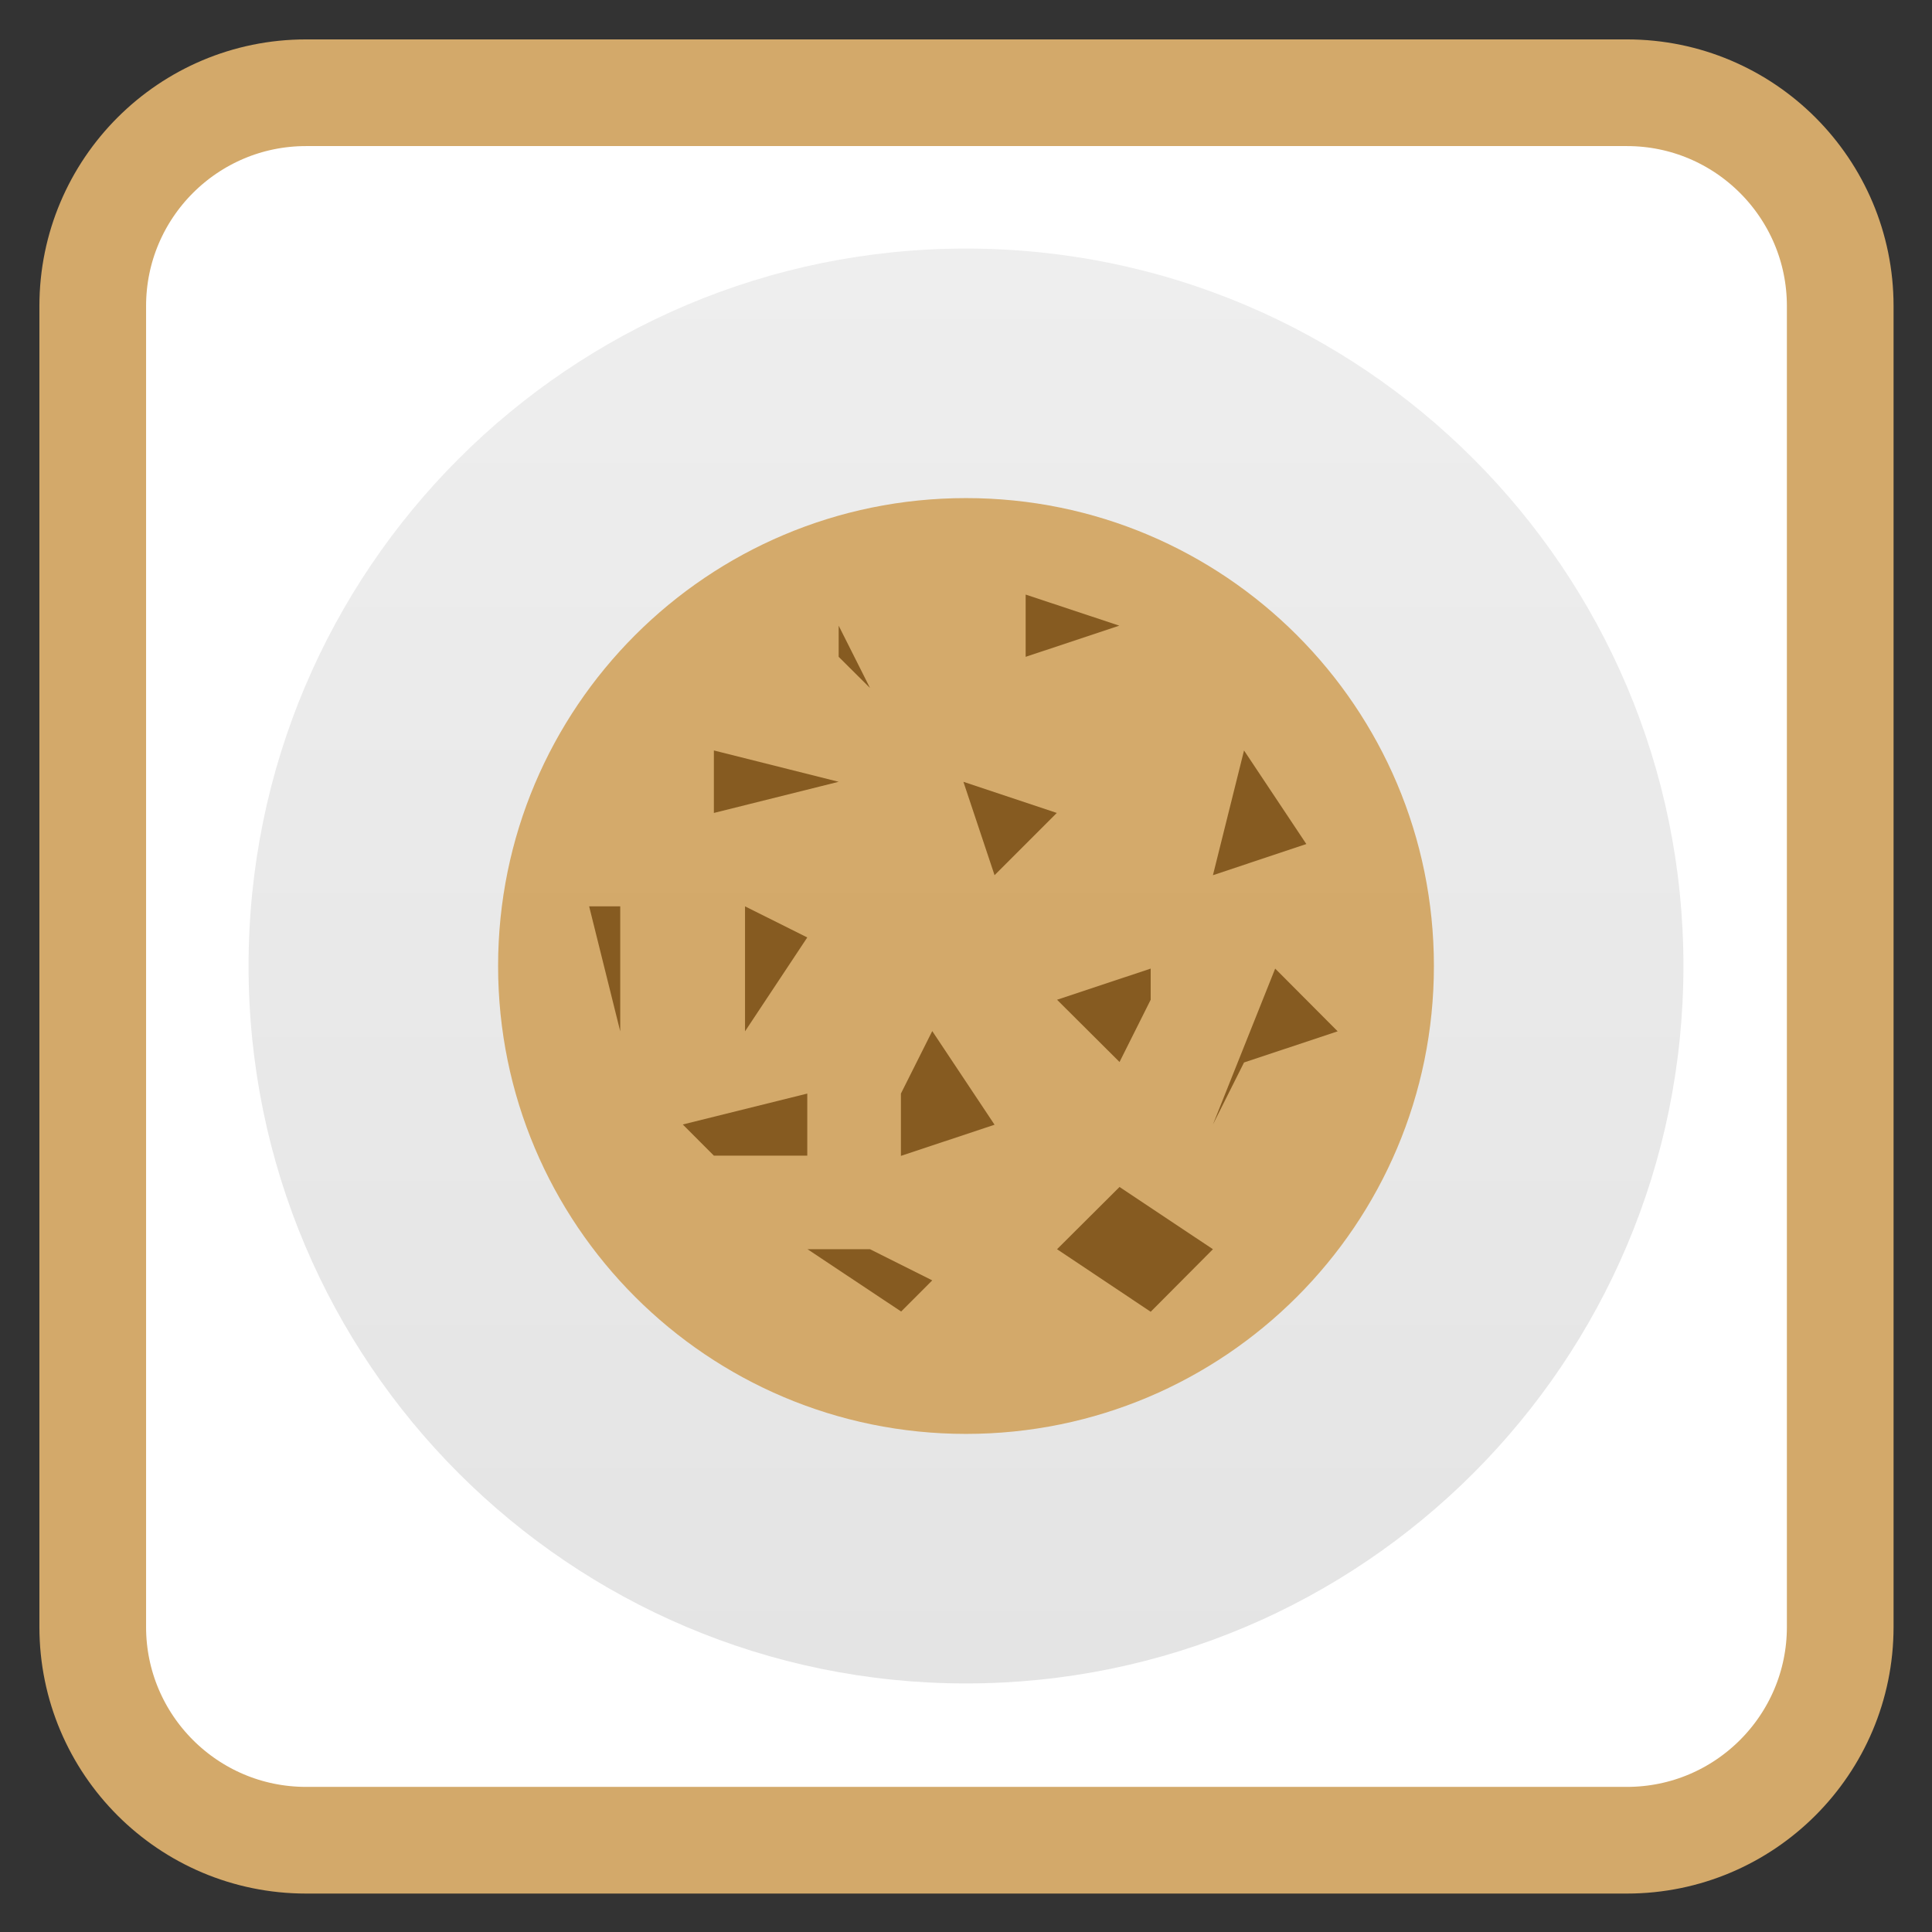 <!-- color: #eeeeee -->
<svg xmlns="http://www.w3.org/2000/svg" xmlns:xlink="http://www.w3.org/1999/xlink" width="32px" height="32px" viewBox="0 0 32 32" version="1.1">
<rect x="0" y="0" width="32" height="32" fill="#333333" stroke="none"/>
<defs>
<linearGradient id="linear0" gradientUnits="userSpaceOnUse" x1="1" y1="0" x2="47" y2="0" gradientTransform="matrix(0,-0.517,0.517,0,3.602,28.398)">
<stop offset="0" style="stop-color:rgb(89.412%,89.412%,89.412%);stop-opacity:1;"/>
<stop offset="1" style="stop-color:rgb(93.333%,93.333%,93.333%);stop-opacity:1;"/>
</linearGradient>
<clipPath id="clip1">
  <path d="M 8.25 8.25 L 23.75 8.25 L 23.75 23.75 L 8.25 23.75 Z M 8.25 8.25 "/>
</clipPath>
<clipPath id="clip2">
  <path d="M 27.883 16 C 27.883 22.566 22.559 27.883 16 27.883 C 9.441 27.883 4.117 22.566 4.117 16 C 4.117 9.434 9.441 4.117 16 4.117 C 22.559 4.117 27.883 9.434 27.883 16 Z M 27.883 16 "/>
</clipPath>
<clipPath id="clip3">
  <path d="M 11.812 12.375 L 13.938 12.375 L 13.938 13.5 L 11.812 13.5 Z M 11.812 12.375 "/>
</clipPath>
<clipPath id="clip4">
  <path d="M 27.883 16 C 27.883 22.566 22.559 27.883 16 27.883 C 9.441 27.883 4.117 22.566 4.117 16 C 4.117 9.434 9.441 4.117 16 4.117 C 22.559 4.117 27.883 9.434 27.883 16 Z M 27.883 16 "/>
</clipPath>
<clipPath id="clip5">
  <path d="M 16.938 9.812 L 18.562 9.812 L 18.562 10.938 L 16.938 10.938 Z M 16.938 9.812 "/>
</clipPath>
<clipPath id="clip6">
  <path d="M 27.883 16 C 27.883 22.566 22.559 27.883 16 27.883 C 9.441 27.883 4.117 22.566 4.117 16 C 4.117 9.434 9.441 4.117 16 4.117 C 22.559 4.117 27.883 9.434 27.883 16 Z M 27.883 16 "/>
</clipPath>
<clipPath id="clip7">
  <path d="M 15.938 12.938 L 17.562 12.938 L 17.562 14.5 L 15.938 14.5 Z M 15.938 12.938 "/>
</clipPath>
<clipPath id="clip8">
  <path d="M 27.883 16 C 27.883 22.566 22.559 27.883 16 27.883 C 9.441 27.883 4.117 22.566 4.117 16 C 4.117 9.434 9.441 4.117 16 4.117 C 22.559 4.117 27.883 9.434 27.883 16 Z M 27.883 16 "/>
</clipPath>
<clipPath id="clip9">
  <path d="M 20.062 12.375 L 21.688 12.375 L 21.688 14.5 L 20.062 14.5 Z M 20.062 12.375 "/>
</clipPath>
<clipPath id="clip10">
  <path d="M 27.883 16 C 27.883 22.566 22.559 27.883 16 27.883 C 9.441 27.883 4.117 22.566 4.117 16 C 4.117 9.434 9.441 4.117 16 4.117 C 22.559 4.117 27.883 9.434 27.883 16 Z M 27.883 16 "/>
</clipPath>
<clipPath id="clip11">
  <path d="M 12.312 15 L 13.375 15 L 13.375 17.125 L 12.312 17.125 Z M 12.312 15 "/>
</clipPath>
<clipPath id="clip12">
  <path d="M 27.883 16 C 27.883 22.566 22.559 27.883 16 27.883 C 9.441 27.883 4.117 22.566 4.117 16 C 4.117 9.434 9.441 4.117 16 4.117 C 22.559 4.117 27.883 9.434 27.883 16 Z M 27.883 16 "/>
</clipPath>
<clipPath id="clip13">
  <path d="M 14.875 17.062 L 16.5 17.062 L 16.5 19.188 L 14.875 19.188 Z M 14.875 17.062 "/>
</clipPath>
<clipPath id="clip14">
  <path d="M 27.883 16 C 27.883 22.566 22.559 27.883 16 27.883 C 9.441 27.883 4.117 22.566 4.117 16 C 4.117 9.434 9.441 4.117 16 4.117 C 22.559 4.117 27.883 9.434 27.883 16 Z M 27.883 16 "/>
</clipPath>
<clipPath id="clip15">
  <path d="M 13.875 10.312 L 14.438 10.312 L 14.438 11.438 L 13.875 11.438 Z M 13.875 10.312 "/>
</clipPath>
<clipPath id="clip16">
  <path d="M 27.883 16 C 27.883 22.566 22.559 27.883 16 27.883 C 9.441 27.883 4.117 22.566 4.117 16 C 4.117 9.434 9.441 4.117 16 4.117 C 22.559 4.117 27.883 9.434 27.883 16 Z M 27.883 16 "/>
</clipPath>
<clipPath id="clip17">
  <path d="M 17.5 16 L 19.062 16 L 19.062 17.625 L 17.5 17.625 Z M 17.5 16 "/>
</clipPath>
<clipPath id="clip18">
  <path d="M 27.883 16 C 27.883 22.566 22.559 27.883 16 27.883 C 9.441 27.883 4.117 22.566 4.117 16 C 4.117 9.434 9.441 4.117 16 4.117 C 22.559 4.117 27.883 9.434 27.883 16 Z M 27.883 16 "/>
</clipPath>
<clipPath id="clip19">
  <path d="M 20.062 16 L 22.188 16 L 22.188 18.625 L 20.062 18.625 Z M 20.062 16 "/>
</clipPath>
<clipPath id="clip20">
  <path d="M 27.883 16 C 27.883 22.566 22.559 27.883 16 27.883 C 9.441 27.883 4.117 22.566 4.117 16 C 4.117 9.434 9.441 4.117 16 4.117 C 22.559 4.117 27.883 9.434 27.883 16 Z M 27.883 16 "/>
</clipPath>
<clipPath id="clip21">
  <path d="M 17.5 19.625 L 20.125 19.625 L 20.125 21.75 L 17.5 21.75 Z M 17.5 19.625 "/>
</clipPath>
<clipPath id="clip22">
  <path d="M 27.883 16 C 27.883 22.566 22.559 27.883 16 27.883 C 9.441 27.883 4.117 22.566 4.117 16 C 4.117 9.434 9.441 4.117 16 4.117 C 22.559 4.117 27.883 9.434 27.883 16 Z M 27.883 16 "/>
</clipPath>
<clipPath id="clip23">
  <path d="M 13.332 20.688 L 15.5 20.688 L 15.5 21.75 L 13.332 21.75 Z M 13.332 20.688 "/>
</clipPath>
<clipPath id="clip24">
  <path d="M 27.883 16 C 27.883 22.566 22.559 27.883 16 27.883 C 9.441 27.883 4.117 22.566 4.117 16 C 4.117 9.434 9.441 4.117 16 4.117 C 22.559 4.117 27.883 9.434 27.883 16 Z M 27.883 16 "/>
</clipPath>
<clipPath id="clip25">
  <path d="M 11.25 18.062 L 13.375 18.062 L 13.375 19.188 L 11.25 19.188 Z M 11.25 18.062 "/>
</clipPath>
<clipPath id="clip26">
  <path d="M 27.883 16 C 27.883 22.566 22.559 27.883 16 27.883 C 9.441 27.883 4.117 22.566 4.117 16 C 4.117 9.434 9.441 4.117 16 4.117 C 22.559 4.117 27.883 9.434 27.883 16 Z M 27.883 16 "/>
</clipPath>
<clipPath id="clip27">
  <path d="M 9.75 15 L 10.312 15 L 10.312 17.125 L 9.75 17.125 Z M 9.75 15 "/>
</clipPath>
<clipPath id="clip28">
  <path d="M 27.883 16 C 27.883 22.566 22.559 27.883 16 27.883 C 9.441 27.883 4.117 22.566 4.117 16 C 4.117 9.434 9.441 4.117 16 4.117 C 22.559 4.117 27.883 9.434 27.883 16 Z M 27.883 16 "/>
</clipPath>
</defs>
<g id="surface1">
<path style="fill-rule:nonzero;fill:rgb(100%,100%,100%);fill-opacity:1;stroke-width:2.649;stroke-linecap:butt;stroke-linejoin:miter;stroke:rgb(82.745%,66.275%,41.569%);stroke-opacity:1;stroke-miterlimit:4;" d="M 7.6 2.303 L 40.4 2.303 C 43.324 2.303 45.697 4.676 45.697 7.6 L 45.697 40.4 C 45.697 43.324 43.324 45.697 40.4 45.697 L 7.6 45.697 C 4.676 45.697 2.303 43.324 2.303 40.4 L 2.303 7.6 C 2.303 4.676 4.676 2.303 7.6 2.303 Z M 7.6 2.303 " transform="matrix(0.667,0,0,0.667,0,0)"/>
<path style=" stroke:none;fill-rule:nonzero;fill:url(#linear0);" d="M 16 4.117 C 22.562 4.117 27.883 9.438 27.883 16 C 27.883 22.562 22.562 27.883 16 27.883 C 9.438 27.883 4.117 22.562 4.117 16 C 4.117 9.438 9.438 4.117 16 4.117 Z M 16 4.117 "/>
<g clip-path="url(#clip1)" clip-rule="nonzero">
<g clip-path="url(#clip2)" clip-rule="nonzero">
<path style=" stroke:none;fill-rule:nonzero;fill:rgb(81.569%,63.137%,35.686%);fill-opacity:0.886;" d="M 23.75 16 C 23.75 20.281 20.281 23.75 16 23.75 C 11.719 23.75 8.25 20.281 8.25 16 C 8.25 11.719 11.719 8.25 16 8.25 C 20.281 8.25 23.75 11.719 23.75 16 M 23.75 16 "/>
</g>
</g>
<g clip-path="url(#clip3)" clip-rule="nonzero">
<g clip-path="url(#clip4)" clip-rule="nonzero">
<path style=" stroke:none;fill-rule:nonzero;fill:rgb(52.549%,35.686%,12.941%);fill-opacity:1;" d="M 11.824 12.43 L 11.824 13.465 L 13.891 12.949 M 11.824 12.43 "/>
</g>
</g>
<g clip-path="url(#clip5)" clip-rule="nonzero">
<g clip-path="url(#clip6)" clip-rule="nonzero">
<path style=" stroke:none;fill-rule:nonzero;fill:rgb(52.549%,35.686%,12.941%);fill-opacity:1;" d="M 16.988 9.848 L 16.988 10.879 L 18.539 10.363 M 16.988 9.848 "/>
</g>
</g>
<g clip-path="url(#clip7)" clip-rule="nonzero">
<g clip-path="url(#clip8)" clip-rule="nonzero">
<path style=" stroke:none;fill-rule:nonzero;fill:rgb(52.549%,35.686%,12.941%);fill-opacity:1;" d="M 15.957 12.949 L 16.473 14.496 L 17.504 13.465 M 15.957 12.949 "/>
</g>
</g>
<g clip-path="url(#clip9)" clip-rule="nonzero">
<g clip-path="url(#clip10)" clip-rule="nonzero">
<path style=" stroke:none;fill-rule:nonzero;fill:rgb(52.549%,35.686%,12.941%);fill-opacity:1;" d="M 20.605 12.43 L 20.09 14.496 L 21.637 13.98 M 20.605 12.43 "/>
</g>
</g>
<g clip-path="url(#clip11)" clip-rule="nonzero">
<g clip-path="url(#clip12)" clip-rule="nonzero">
<path style=" stroke:none;fill-rule:nonzero;fill:rgb(52.549%,35.686%,12.941%);fill-opacity:1;" d="M 12.34 15.012 L 12.34 17.082 L 13.371 15.527 M 12.34 15.012 "/>
</g>
</g>
<g clip-path="url(#clip13)" clip-rule="nonzero">
<g clip-path="url(#clip14)" clip-rule="nonzero">
<path style=" stroke:none;fill-rule:nonzero;fill:rgb(52.549%,35.686%,12.941%);fill-opacity:1;" d="M 14.922 18.113 L 14.922 19.145 L 16.473 18.629 L 15.441 17.078 M 14.922 18.113 "/>
</g>
</g>
<g clip-path="url(#clip15)" clip-rule="nonzero">
<g clip-path="url(#clip16)" clip-rule="nonzero">
<path style=" stroke:none;fill-rule:nonzero;fill:rgb(52.549%,35.686%,12.941%);fill-opacity:1;" d="M 13.891 10.363 L 13.891 10.879 L 14.41 11.395 M 13.891 10.363 "/>
</g>
</g>
<g clip-path="url(#clip17)" clip-rule="nonzero">
<g clip-path="url(#clip18)" clip-rule="nonzero">
<path style=" stroke:none;fill-rule:nonzero;fill:rgb(52.549%,35.686%,12.941%);fill-opacity:1;" d="M 19.059 16.043 L 17.508 16.559 L 18.543 17.59 L 19.059 16.559 L 19.059 16.043 M 19.059 16.043 "/>
</g>
</g>
<g clip-path="url(#clip19)" clip-rule="nonzero">
<g clip-path="url(#clip20)" clip-rule="nonzero">
<path style=" stroke:none;fill-rule:nonzero;fill:rgb(52.549%,35.686%,12.941%);fill-opacity:1;" d="M 21.121 16.043 L 20.09 18.625 L 20.605 17.598 L 22.156 17.082 M 21.121 16.047 "/>
</g>
</g>
<g clip-path="url(#clip21)" clip-rule="nonzero">
<g clip-path="url(#clip22)" clip-rule="nonzero">
<path style=" stroke:none;fill-rule:nonzero;fill:rgb(52.549%,35.686%,12.941%);fill-opacity:1;" d="M 18.543 19.66 L 17.508 20.691 L 19.059 21.727 L 20.09 20.691 M 18.543 19.66 "/>
</g>
</g>
<g clip-path="url(#clip23)" clip-rule="nonzero">
<g clip-path="url(#clip24)" clip-rule="nonzero">
<path style=" stroke:none;fill-rule:nonzero;fill:rgb(52.549%,35.686%,12.941%);fill-opacity:1;" d="M 14.41 20.691 L 13.375 20.691 L 14.926 21.723 L 15.441 21.207 M 14.41 20.691 "/>
</g>
</g>
<g clip-path="url(#clip25)" clip-rule="nonzero">
<g clip-path="url(#clip26)" clip-rule="nonzero">
<path style=" stroke:none;fill-rule:nonzero;fill:rgb(52.549%,35.686%,12.941%);fill-opacity:1;" d="M 11.309 18.625 L 13.371 18.113 L 13.371 19.141 L 11.824 19.141 M 11.309 18.625 "/>
</g>
</g>
<g clip-path="url(#clip27)" clip-rule="nonzero">
<g clip-path="url(#clip28)" clip-rule="nonzero">
<path style=" stroke:none;fill-rule:nonzero;fill:rgb(52.549%,35.686%,12.941%);fill-opacity:1;" d="M 9.758 15.012 L 10.273 17.082 L 10.273 15.012 M 9.758 15.012 "/>
</g>
</g>
</g>
</svg>
